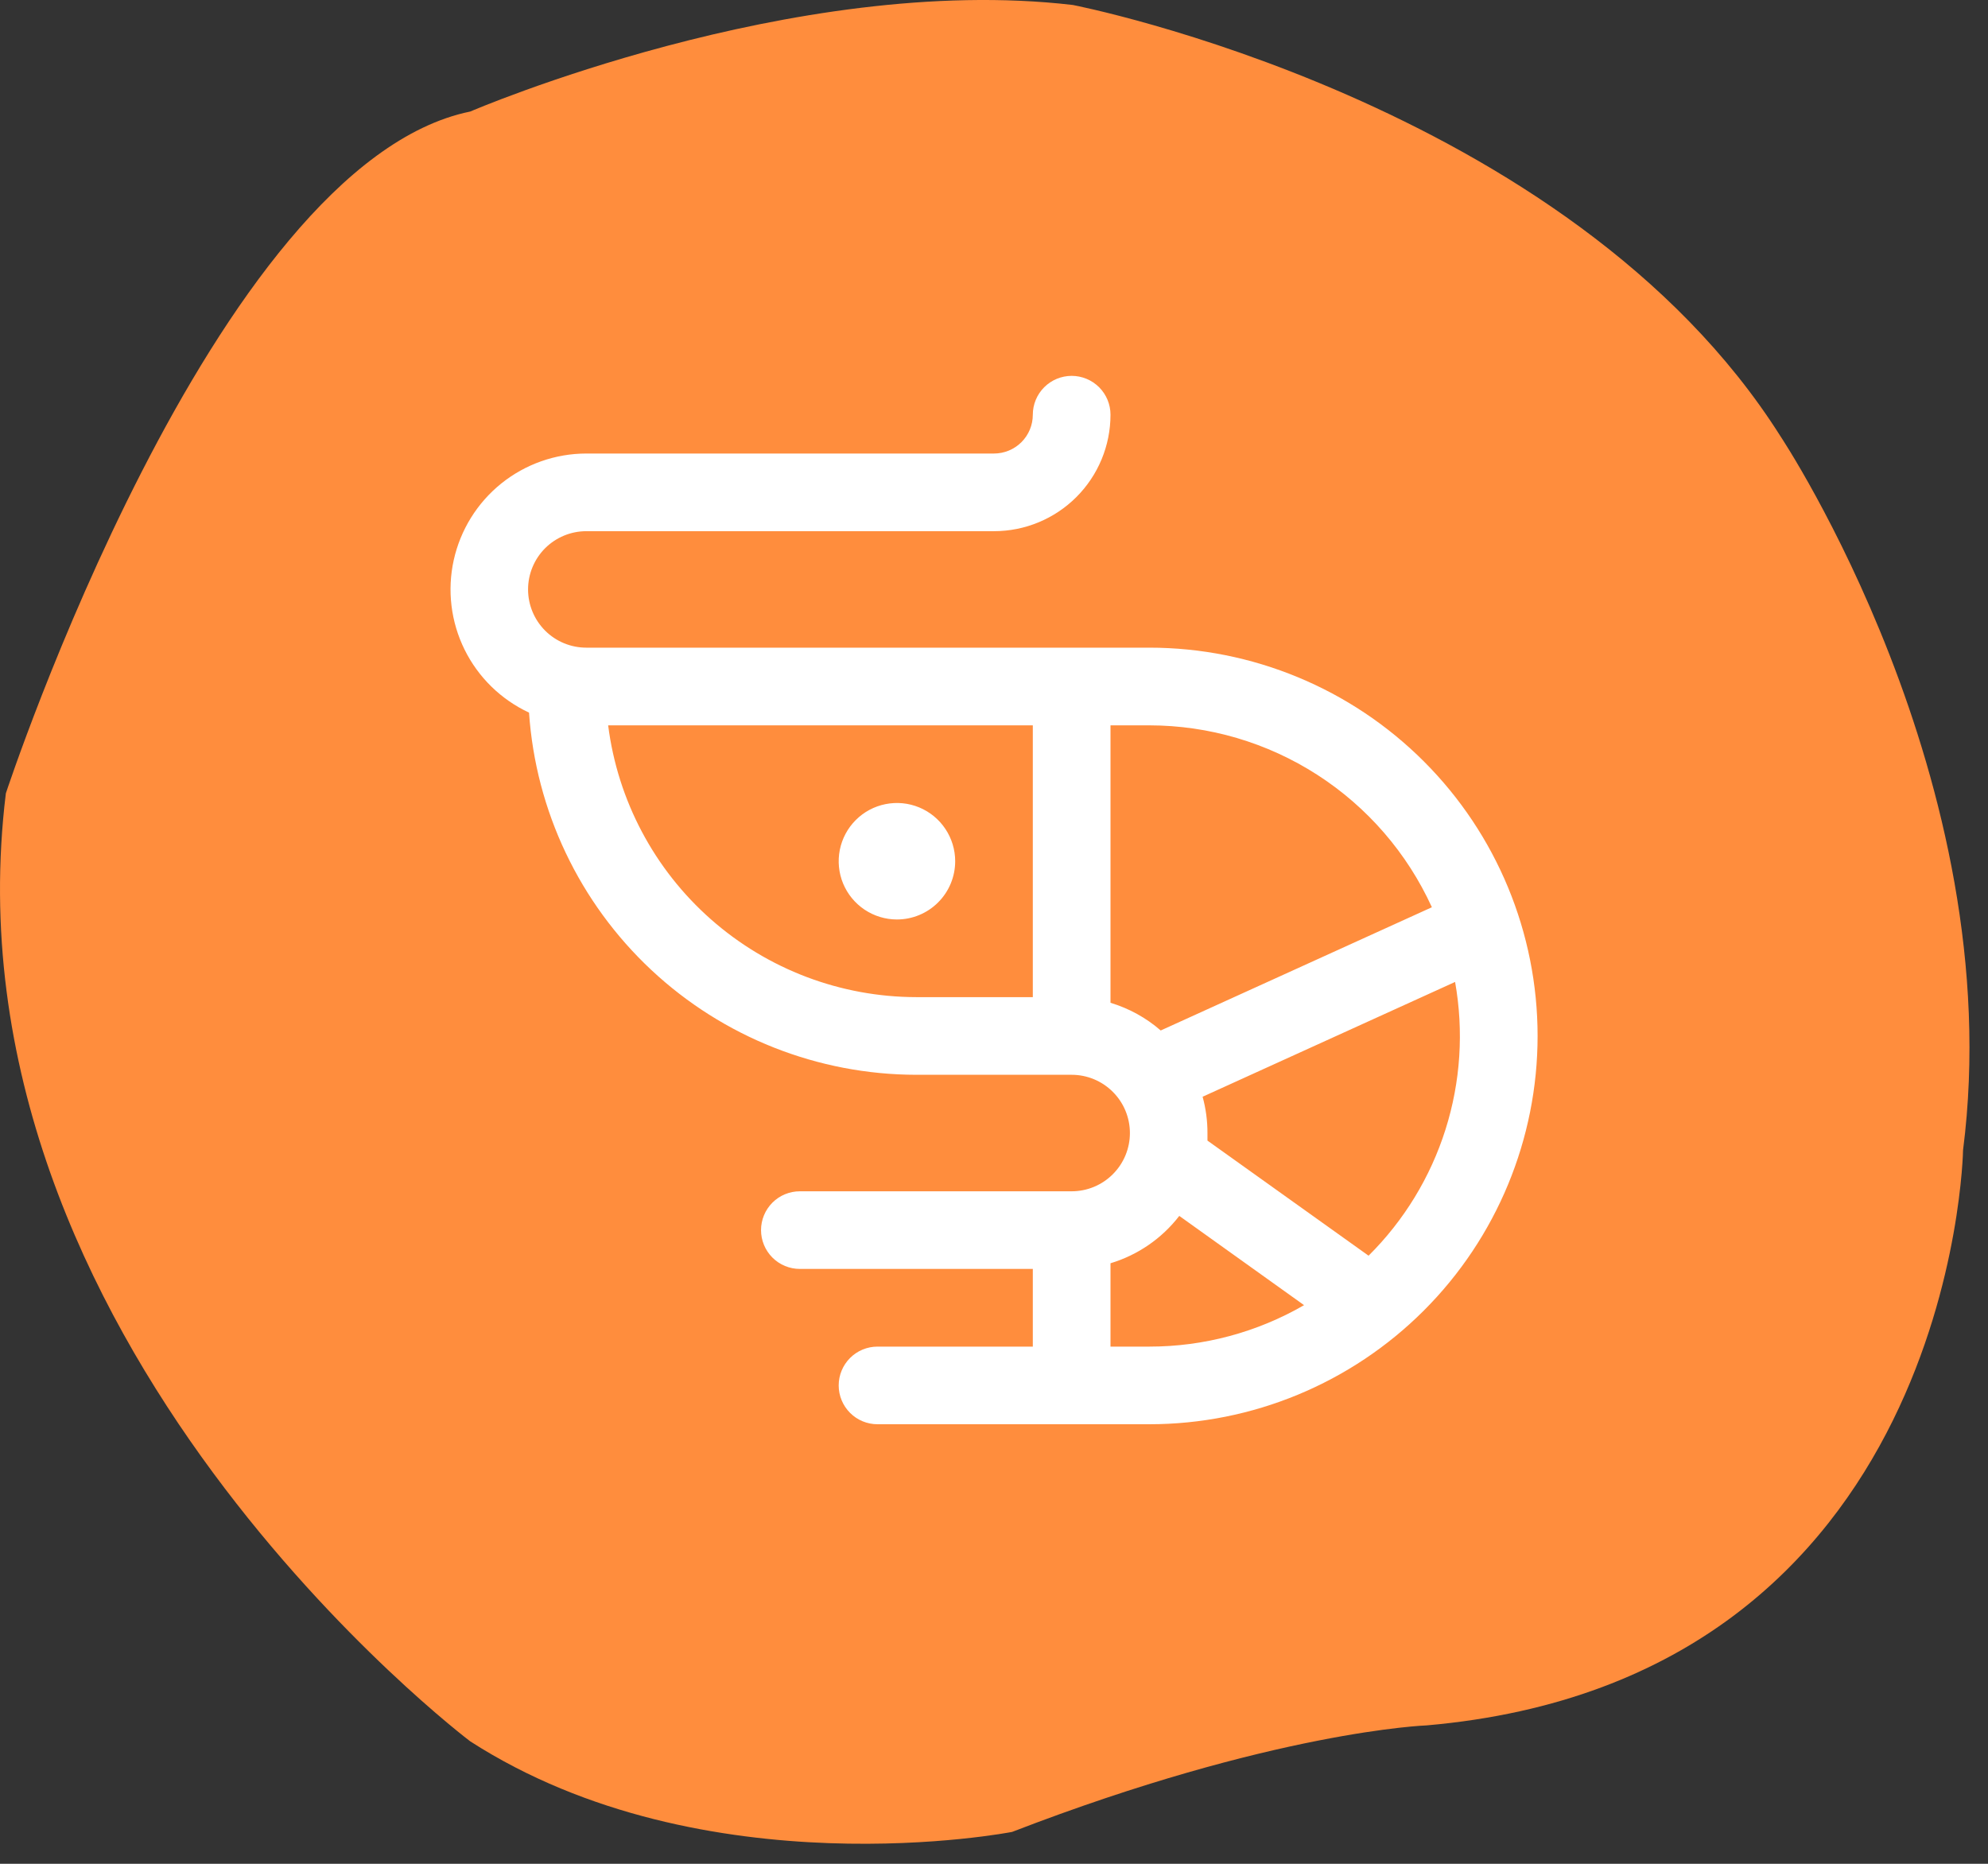 <svg width="80" height="75" viewBox="0 0 80 75" fill="none" xmlns="http://www.w3.org/2000/svg">
<rect x="0" y="0" width="80" height="75" fill="#333333" stroke="none"/>
<path d="M43.176 0.201C43.176 0.201 63.129 4.063 71.654 17.563C71.654 17.563 80.901 31.434 78.996 46.283C78.996 46.283 78.661 67.567 57.415 69.43C57.415 69.43 51.278 69.644 40.728 73.717C40.728 73.717 28.354 76.138 18.924 70.073C18.924 70.073 -2.464 53.943 0.236 31.923C0.236 31.923 8.564 6.605 18.924 4.488C18.924 4.488 31.94 -1.12 43.176 0.201Z" fill="#FF8D3D"/>
<path d="M38.438 34.656C38.438 34.193 38.3 33.74 38.042 33.354C37.785 32.969 37.419 32.668 36.991 32.491C36.562 32.313 36.091 32.267 35.636 32.358C35.182 32.448 34.764 32.671 34.437 32.999C34.109 33.327 33.886 33.744 33.795 34.199C33.705 34.654 33.751 35.125 33.928 35.553C34.106 35.981 34.406 36.347 34.792 36.605C35.177 36.862 35.63 37 36.094 37C36.715 37 37.312 36.753 37.751 36.313C38.191 35.874 38.438 35.278 38.438 34.656ZM21.289 28.676C21.559 32.627 23.319 36.328 26.211 39.033C29.104 41.738 32.915 43.245 36.875 43.25H43.125C43.747 43.25 44.343 43.497 44.782 43.937C45.222 44.376 45.469 44.972 45.469 45.594C45.469 46.215 45.222 46.812 44.782 47.251C44.343 47.691 43.747 47.938 43.125 47.938H32.188C31.773 47.938 31.376 48.102 31.083 48.395C30.79 48.688 30.625 49.086 30.625 49.5C30.625 49.914 30.79 50.312 31.083 50.605C31.376 50.898 31.773 51.062 32.188 51.062H41.562V54.188H35.312C34.898 54.188 34.501 54.352 34.208 54.645C33.915 54.938 33.75 55.336 33.75 55.75C33.75 56.164 33.915 56.562 34.208 56.855C34.501 57.148 34.898 57.312 35.312 57.312H46.25C50.394 57.312 54.368 55.666 57.298 52.736C60.229 49.806 61.875 45.831 61.875 41.688C61.875 37.544 60.229 33.569 57.298 30.639C54.368 27.709 50.394 26.062 46.25 26.062H23.594C22.972 26.062 22.376 25.816 21.936 25.376C21.497 24.936 21.25 24.34 21.25 23.719C21.25 23.097 21.497 22.501 21.936 22.061C22.376 21.622 22.972 21.375 23.594 21.375H40C41.243 21.375 42.435 20.881 43.315 20.002C44.194 19.123 44.688 17.931 44.688 16.688C44.688 16.273 44.523 15.876 44.23 15.583C43.937 15.29 43.539 15.125 43.125 15.125C42.711 15.125 42.313 15.29 42.02 15.583C41.727 15.876 41.562 16.273 41.562 16.688C41.562 17.102 41.398 17.499 41.105 17.792C40.812 18.085 40.414 18.25 40 18.25H23.594C22.349 18.251 21.142 18.677 20.172 19.456C19.203 20.236 18.528 21.323 18.259 22.538C17.99 23.753 18.144 25.024 18.695 26.14C19.246 27.256 20.161 28.15 21.289 28.676ZM55.078 50.533L48.59 45.898C48.59 45.799 48.59 45.703 48.59 45.594C48.591 45.1 48.525 44.609 48.395 44.133L58.555 39.514C58.908 41.495 58.776 43.533 58.169 45.452C57.562 47.371 56.499 49.115 55.07 50.533H55.078ZM47.461 48.932L52.477 52.52C50.584 53.614 48.436 54.189 46.25 54.188H44.688V50.834C45.785 50.504 46.752 49.839 47.453 48.932H47.461ZM44.688 40.353V29.188H46.25C48.648 29.19 50.994 29.881 53.01 31.179C55.026 32.477 56.626 34.327 57.621 36.508L46.709 41.467C46.122 40.956 45.433 40.577 44.688 40.353ZM24.473 29.188H41.562V40.125H36.875C33.831 40.121 30.893 39.009 28.611 36.996C26.328 34.983 24.857 32.207 24.473 29.188Z" fill="white"/>
</svg>
